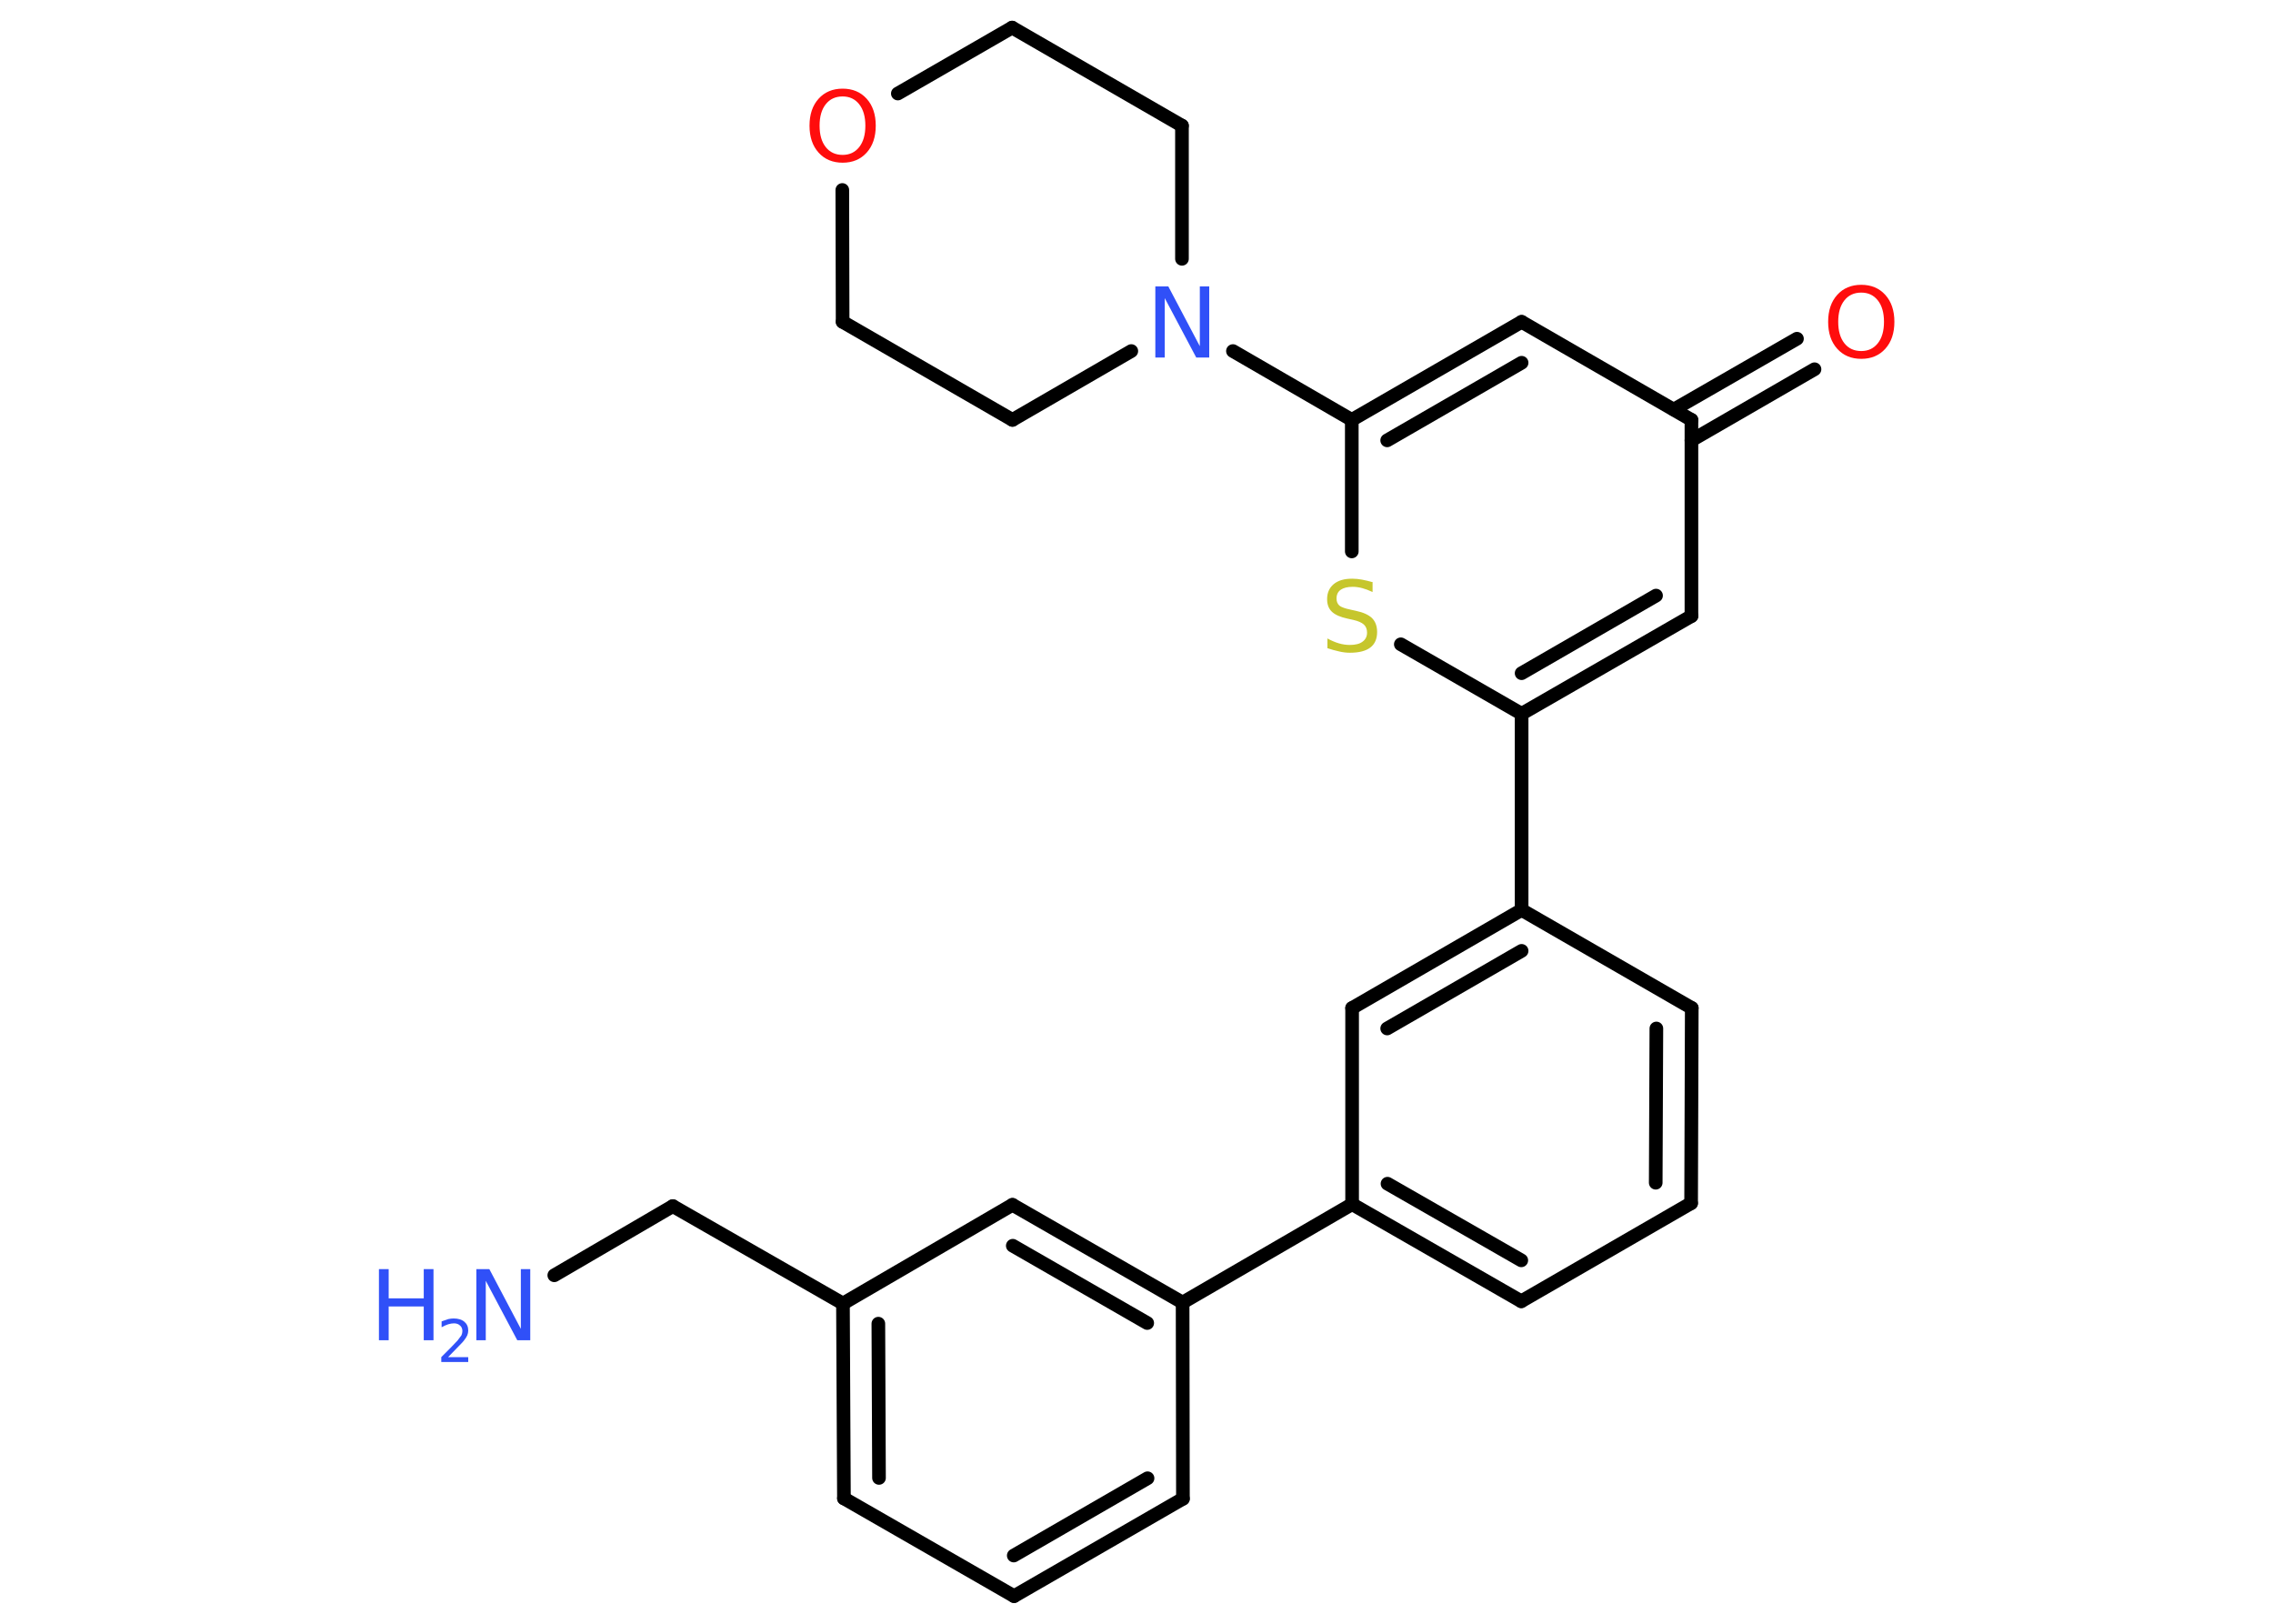 <?xml version='1.0' encoding='UTF-8'?>
<!DOCTYPE svg PUBLIC "-//W3C//DTD SVG 1.1//EN" "http://www.w3.org/Graphics/SVG/1.1/DTD/svg11.dtd">
<svg version='1.2' xmlns='http://www.w3.org/2000/svg' xmlns:xlink='http://www.w3.org/1999/xlink' width='70.0mm' height='50.0mm' viewBox='0 0 70.0 50.0'>
  <desc>Generated by the Chemistry Development Kit (http://github.com/cdk)</desc>
  <g stroke-linecap='round' stroke-linejoin='round' stroke='#000000' stroke-width='.42' fill='#3050F8'>
    <rect x='.0' y='.0' width='70.0' height='50.0' fill='#FFFFFF' stroke='none'/>
    <g id='mol1' class='mol'>
      <line id='mol1bnd1' class='bond' x1='17.07' y1='39.27' x2='20.72' y2='37.14'/>
      <line id='mol1bnd2' class='bond' x1='20.72' y1='37.14' x2='25.96' y2='40.14'/>
      <g id='mol1bnd3' class='bond'>
        <line x1='25.96' y1='40.14' x2='25.99' y2='46.14'/>
        <line x1='27.05' y1='40.76' x2='27.07' y2='45.51'/>
      </g>
      <line id='mol1bnd4' class='bond' x1='25.99' y1='46.14' x2='31.23' y2='49.15'/>
      <g id='mol1bnd5' class='bond'>
        <line x1='31.23' y1='49.15' x2='36.43' y2='46.15'/>
        <line x1='31.22' y1='47.9' x2='35.34' y2='45.52'/>
      </g>
      <line id='mol1bnd6' class='bond' x1='36.43' y1='46.15' x2='36.42' y2='40.11'/>
      <line id='mol1bnd7' class='bond' x1='36.42' y1='40.11' x2='41.64' y2='37.08'/>
      <g id='mol1bnd8' class='bond'>
        <line x1='41.64' y1='37.08' x2='46.85' y2='40.07'/>
        <line x1='42.73' y1='36.45' x2='46.85' y2='38.81'/>
      </g>
      <line id='mol1bnd9' class='bond' x1='46.85' y1='40.07' x2='52.08' y2='37.05'/>
      <g id='mol1bnd10' class='bond'>
        <line x1='52.08' y1='37.05' x2='52.1' y2='31.04'/>
        <line x1='50.99' y1='36.42' x2='51.01' y2='31.67'/>
      </g>
      <line id='mol1bnd11' class='bond' x1='52.1' y1='31.04' x2='46.86' y2='28.02'/>
      <line id='mol1bnd12' class='bond' x1='46.86' y1='28.02' x2='46.86' y2='21.98'/>
      <g id='mol1bnd13' class='bond'>
        <line x1='46.86' y1='21.98' x2='52.09' y2='18.97'/>
        <line x1='46.86' y1='20.73' x2='51.0' y2='18.34'/>
      </g>
      <line id='mol1bnd14' class='bond' x1='52.09' y1='18.97' x2='52.09' y2='12.93'/>
      <g id='mol1bnd15' class='bond'>
        <line x1='51.55' y1='12.61' x2='55.34' y2='10.43'/>
        <line x1='52.09' y1='13.56' x2='55.88' y2='11.37'/>
      </g>
      <line id='mol1bnd16' class='bond' x1='52.09' y1='12.93' x2='46.86' y2='9.91'/>
      <g id='mol1bnd17' class='bond'>
        <line x1='46.86' y1='9.91' x2='41.63' y2='12.93'/>
        <line x1='46.86' y1='11.17' x2='42.72' y2='13.56'/>
      </g>
      <line id='mol1bnd18' class='bond' x1='41.63' y1='12.93' x2='37.97' y2='10.81'/>
      <line id='mol1bnd19' class='bond' x1='34.84' y1='10.81' x2='31.18' y2='12.93'/>
      <line id='mol1bnd20' class='bond' x1='31.18' y1='12.93' x2='25.95' y2='9.91'/>
      <line id='mol1bnd21' class='bond' x1='25.95' y1='9.91' x2='25.94' y2='5.85'/>
      <line id='mol1bnd22' class='bond' x1='27.65' y1='2.88' x2='31.17' y2='.85'/>
      <line id='mol1bnd23' class='bond' x1='31.17' y1='.85' x2='36.4' y2='3.87'/>
      <line id='mol1bnd24' class='bond' x1='36.4' y1='7.97' x2='36.4' y2='3.87'/>
      <line id='mol1bnd25' class='bond' x1='41.63' y1='12.93' x2='41.63' y2='16.98'/>
      <line id='mol1bnd26' class='bond' x1='46.86' y1='21.98' x2='43.14' y2='19.84'/>
      <g id='mol1bnd27' class='bond'>
        <line x1='46.86' y1='28.02' x2='41.64' y2='31.04'/>
        <line x1='46.86' y1='29.28' x2='42.72' y2='31.67'/>
      </g>
      <line id='mol1bnd28' class='bond' x1='41.64' y1='37.08' x2='41.64' y2='31.04'/>
      <g id='mol1bnd29' class='bond'>
        <line x1='36.42' y1='40.11' x2='31.18' y2='37.1'/>
        <line x1='35.33' y1='40.74' x2='31.19' y2='38.36'/>
      </g>
      <line id='mol1bnd30' class='bond' x1='25.96' y1='40.14' x2='31.18' y2='37.1'/>
      <g id='mol1atm1' class='atom'>
        <path d='M14.67 39.08h.4l.97 1.84v-1.84h.29v2.19h-.4l-.97 -1.83v1.83h-.29v-2.19z' stroke='none'/>
        <path d='M11.67 39.08h.3v.9h1.08v-.9h.3v2.19h-.3v-1.04h-1.08v1.04h-.3v-2.19z' stroke='none'/>
        <path d='M13.8 41.79h.62v.15h-.83v-.15q.1 -.1 .28 -.28q.17 -.18 .22 -.23q.08 -.1 .12 -.16q.03 -.07 .03 -.13q.0 -.11 -.07 -.17q-.07 -.07 -.19 -.07q-.08 .0 -.18 .03q-.09 .03 -.2 .09v-.18q.11 -.04 .2 -.07q.09 -.02 .17 -.02q.21 .0 .33 .1q.12 .1 .12 .27q.0 .08 -.03 .15q-.03 .07 -.11 .17q-.02 .03 -.14 .15q-.12 .12 -.33 .34z' stroke='none'/>
      </g>
      <path id='mol1atm16' class='atom' d='M57.32 9.01q-.33 .0 -.52 .24q-.19 .24 -.19 .66q.0 .42 .19 .66q.19 .24 .52 .24q.32 .0 .51 -.24q.19 -.24 .19 -.66q.0 -.42 -.19 -.66q-.19 -.24 -.51 -.24zM57.32 8.77q.46 .0 .74 .31q.28 .31 .28 .83q.0 .52 -.28 .83q-.28 .31 -.74 .31q-.46 .0 -.74 -.31q-.28 -.31 -.28 -.83q.0 -.52 .28 -.83q.28 -.31 .74 -.31z' stroke='none' fill='#FF0D0D'/>
      <path id='mol1atm19' class='atom' d='M35.58 8.82h.4l.97 1.84v-1.84h.29v2.19h-.4l-.97 -1.83v1.83h-.29v-2.19z' stroke='none'/>
      <path id='mol1atm22' class='atom' d='M25.95 2.97q-.33 .0 -.52 .24q-.19 .24 -.19 .66q.0 .42 .19 .66q.19 .24 .52 .24q.32 .0 .51 -.24q.19 -.24 .19 -.66q.0 -.42 -.19 -.66q-.19 -.24 -.51 -.24zM25.95 2.73q.46 .0 .74 .31q.28 .31 .28 .83q.0 .52 -.28 .83q-.28 .31 -.74 .31q-.46 .0 -.74 -.31q-.28 -.31 -.28 -.83q.0 -.52 .28 -.83q.28 -.31 .74 -.31z' stroke='none' fill='#FF0D0D'/>
      <path id='mol1atm25' class='atom' d='M42.27 17.94v.29q-.17 -.08 -.32 -.12q-.15 -.04 -.29 -.04q-.24 .0 -.37 .09q-.13 .09 -.13 .27q.0 .14 .09 .22q.09 .07 .33 .12l.18 .04q.33 .07 .49 .22q.16 .16 .16 .43q.0 .32 -.21 .48q-.21 .16 -.63 .16q-.16 .0 -.33 -.04q-.18 -.04 -.36 -.1v-.3q.18 .1 .35 .15q.17 .05 .34 .05q.26 .0 .39 -.1q.14 -.1 .14 -.28q.0 -.16 -.1 -.25q-.1 -.09 -.32 -.14l-.18 -.04q-.33 -.07 -.48 -.21q-.15 -.14 -.15 -.39q.0 -.29 .2 -.46q.2 -.17 .57 -.17q.15 .0 .31 .03q.16 .03 .33 .08z' stroke='none' fill='#C6C62C'/>
    </g>
  </g>
</svg>

